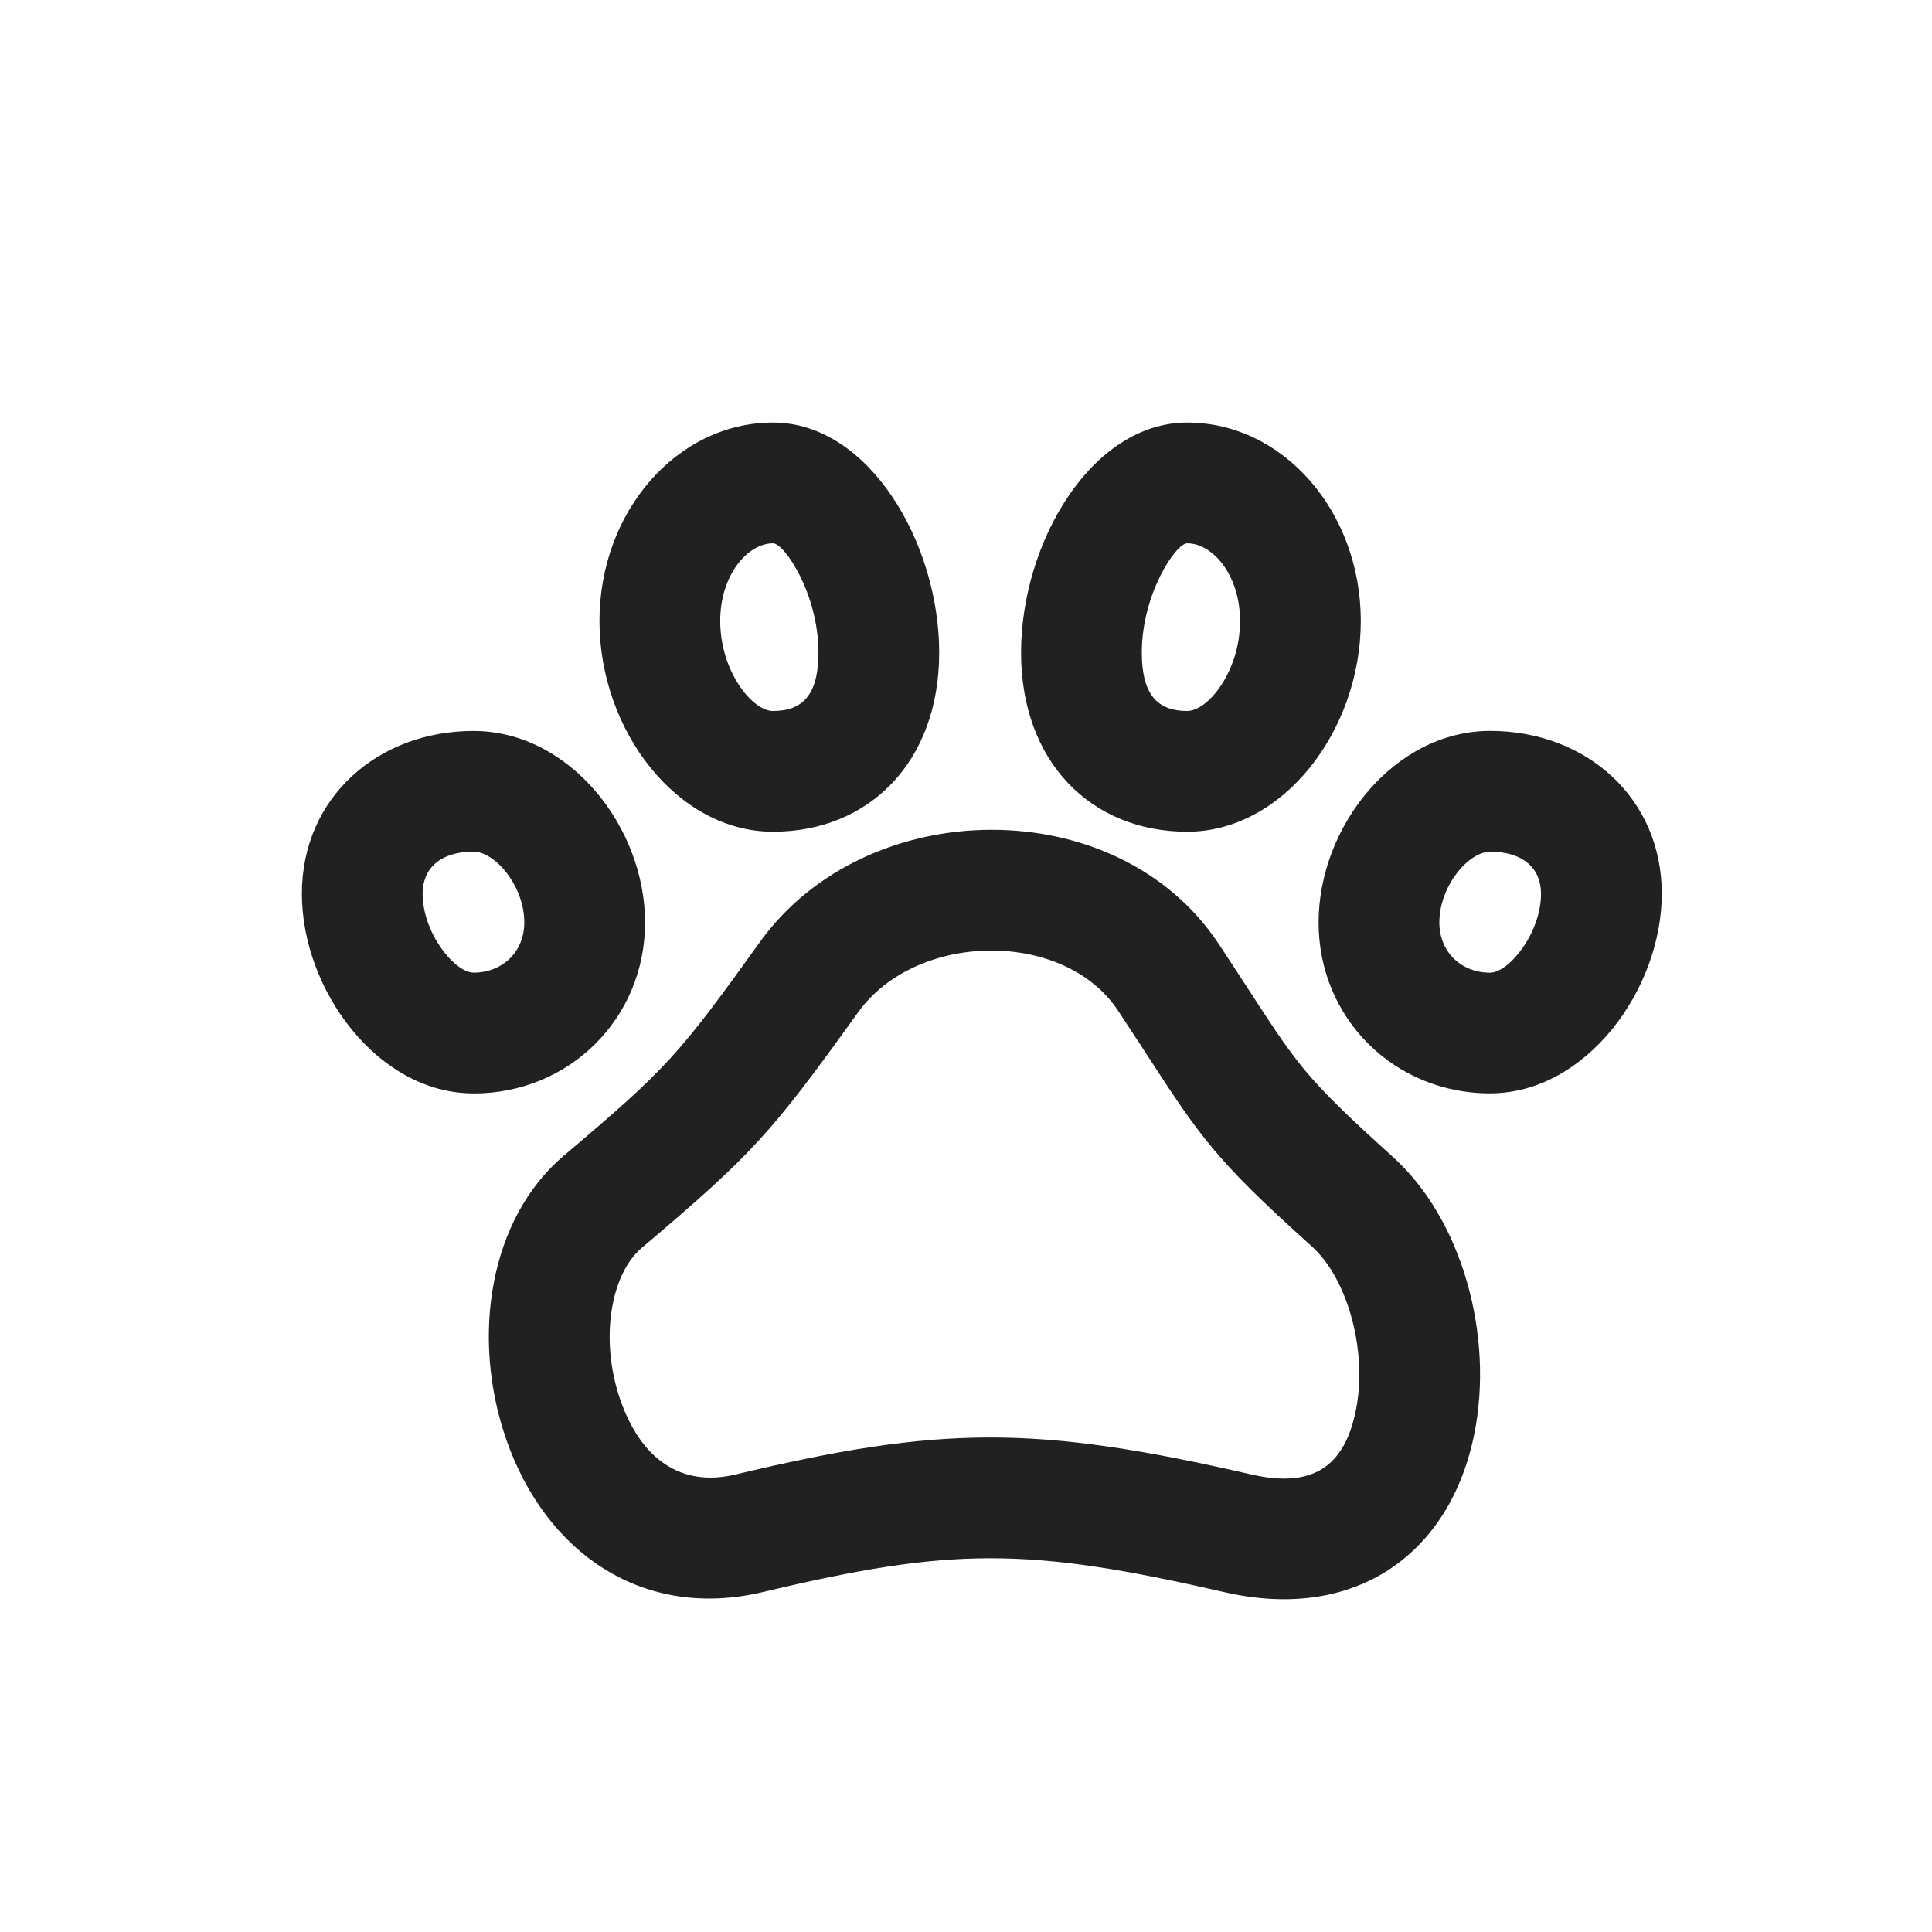 <svg height="32" viewBox="0 0 32 32" width="32" xmlns="http://www.w3.org/2000/svg"><path d="m23.07 19.162c1.145 1.031 1.677 2.954 1.349 4.588-.398 1.981-1.962 3.122-4.144 2.62-3.269-.751-4.523-.743-7.633-.002-1.988.474-3.602-.642-4.257-2.526-.591-1.701-.275-3.661.953-4.7 1.701-1.44 1.896-1.655 3.247-3.537 1.765-2.46 5.92-2.513 7.602.031.125.189.241.367.381.581.164.253.245.376.307.472.21.322.344.519.473.696.088.12.172.229.26.335.302.363.689.745 1.462 1.441zm-3-.163c-.116-.139-.226-.281-.338-.435-.154-.211-.304-.432-.531-.78-.064-.099-.146-.224-.309-.475-.137-.211-.252-.386-.374-.57-.891-1.347-3.341-1.316-4.308.031-1.444 2.012-1.75 2.349-3.58 3.898-.522.442-.698 1.532-.356 2.517.343.988 1.012 1.45 1.904 1.238 3.407-.813 4.974-.823 8.545-.002 1.032.237 1.55-.141 1.735-1.065.196-.975-.137-2.177-.726-2.708-.839-.755-1.285-1.194-1.663-1.649zm-12.228-.889c-1.588 0-2.842-1.72-2.842-3.307 0-1.588 1.254-2.696 2.842-2.696 1.588 0 2.842 1.586 2.842 3.174s-1.254 2.83-2.842 2.83zm0-2c.488 0 .842-.352.842-.83 0-.609-.486-1.174-.842-1.174-.545 0-.842.275-.842.696 0 .653.533 1.307.842 1.307zm4.962-2.334c-1.588 0-2.875-1.676-2.875-3.491 0-1.815 1.287-3.286 2.875-3.286 1.588 0 2.752 1.994 2.752 3.809 0 1.815-1.164 2.968-2.752 2.968zm0-2c.494 0 .752-.272.752-.968 0-.973-.564-1.809-.752-1.809-.419 0-.875.521-.875 1.286 0 .833.53 1.491.875 1.491zm11.878 6.334c-1.588 0-2.842-1.242-2.842-2.83s1.254-3.174 2.842-3.174c1.588 0 2.842 1.108 2.842 2.696 0 1.588-1.254 3.307-2.842 3.307zm0-2c.309 0 .842-.654.842-1.307 0-.421-.297-.696-.842-.696-.356 0-.842.565-.842 1.174 0 .478.354.83.842.83zm-5.018-2.334c-1.588 0-2.752-1.153-2.752-2.968 0-1.815 1.164-3.809 2.752-3.809 1.588 0 2.875 1.471 2.875 3.286 0 1.815-1.287 3.491-2.875 3.491zm0-2c.345 0 .875-.658.875-1.491 0-.765-.456-1.286-.875-1.286-.188 0-.752.836-.752 1.809 0 .696.258.968.752.968z" fill="#212121"/></svg>